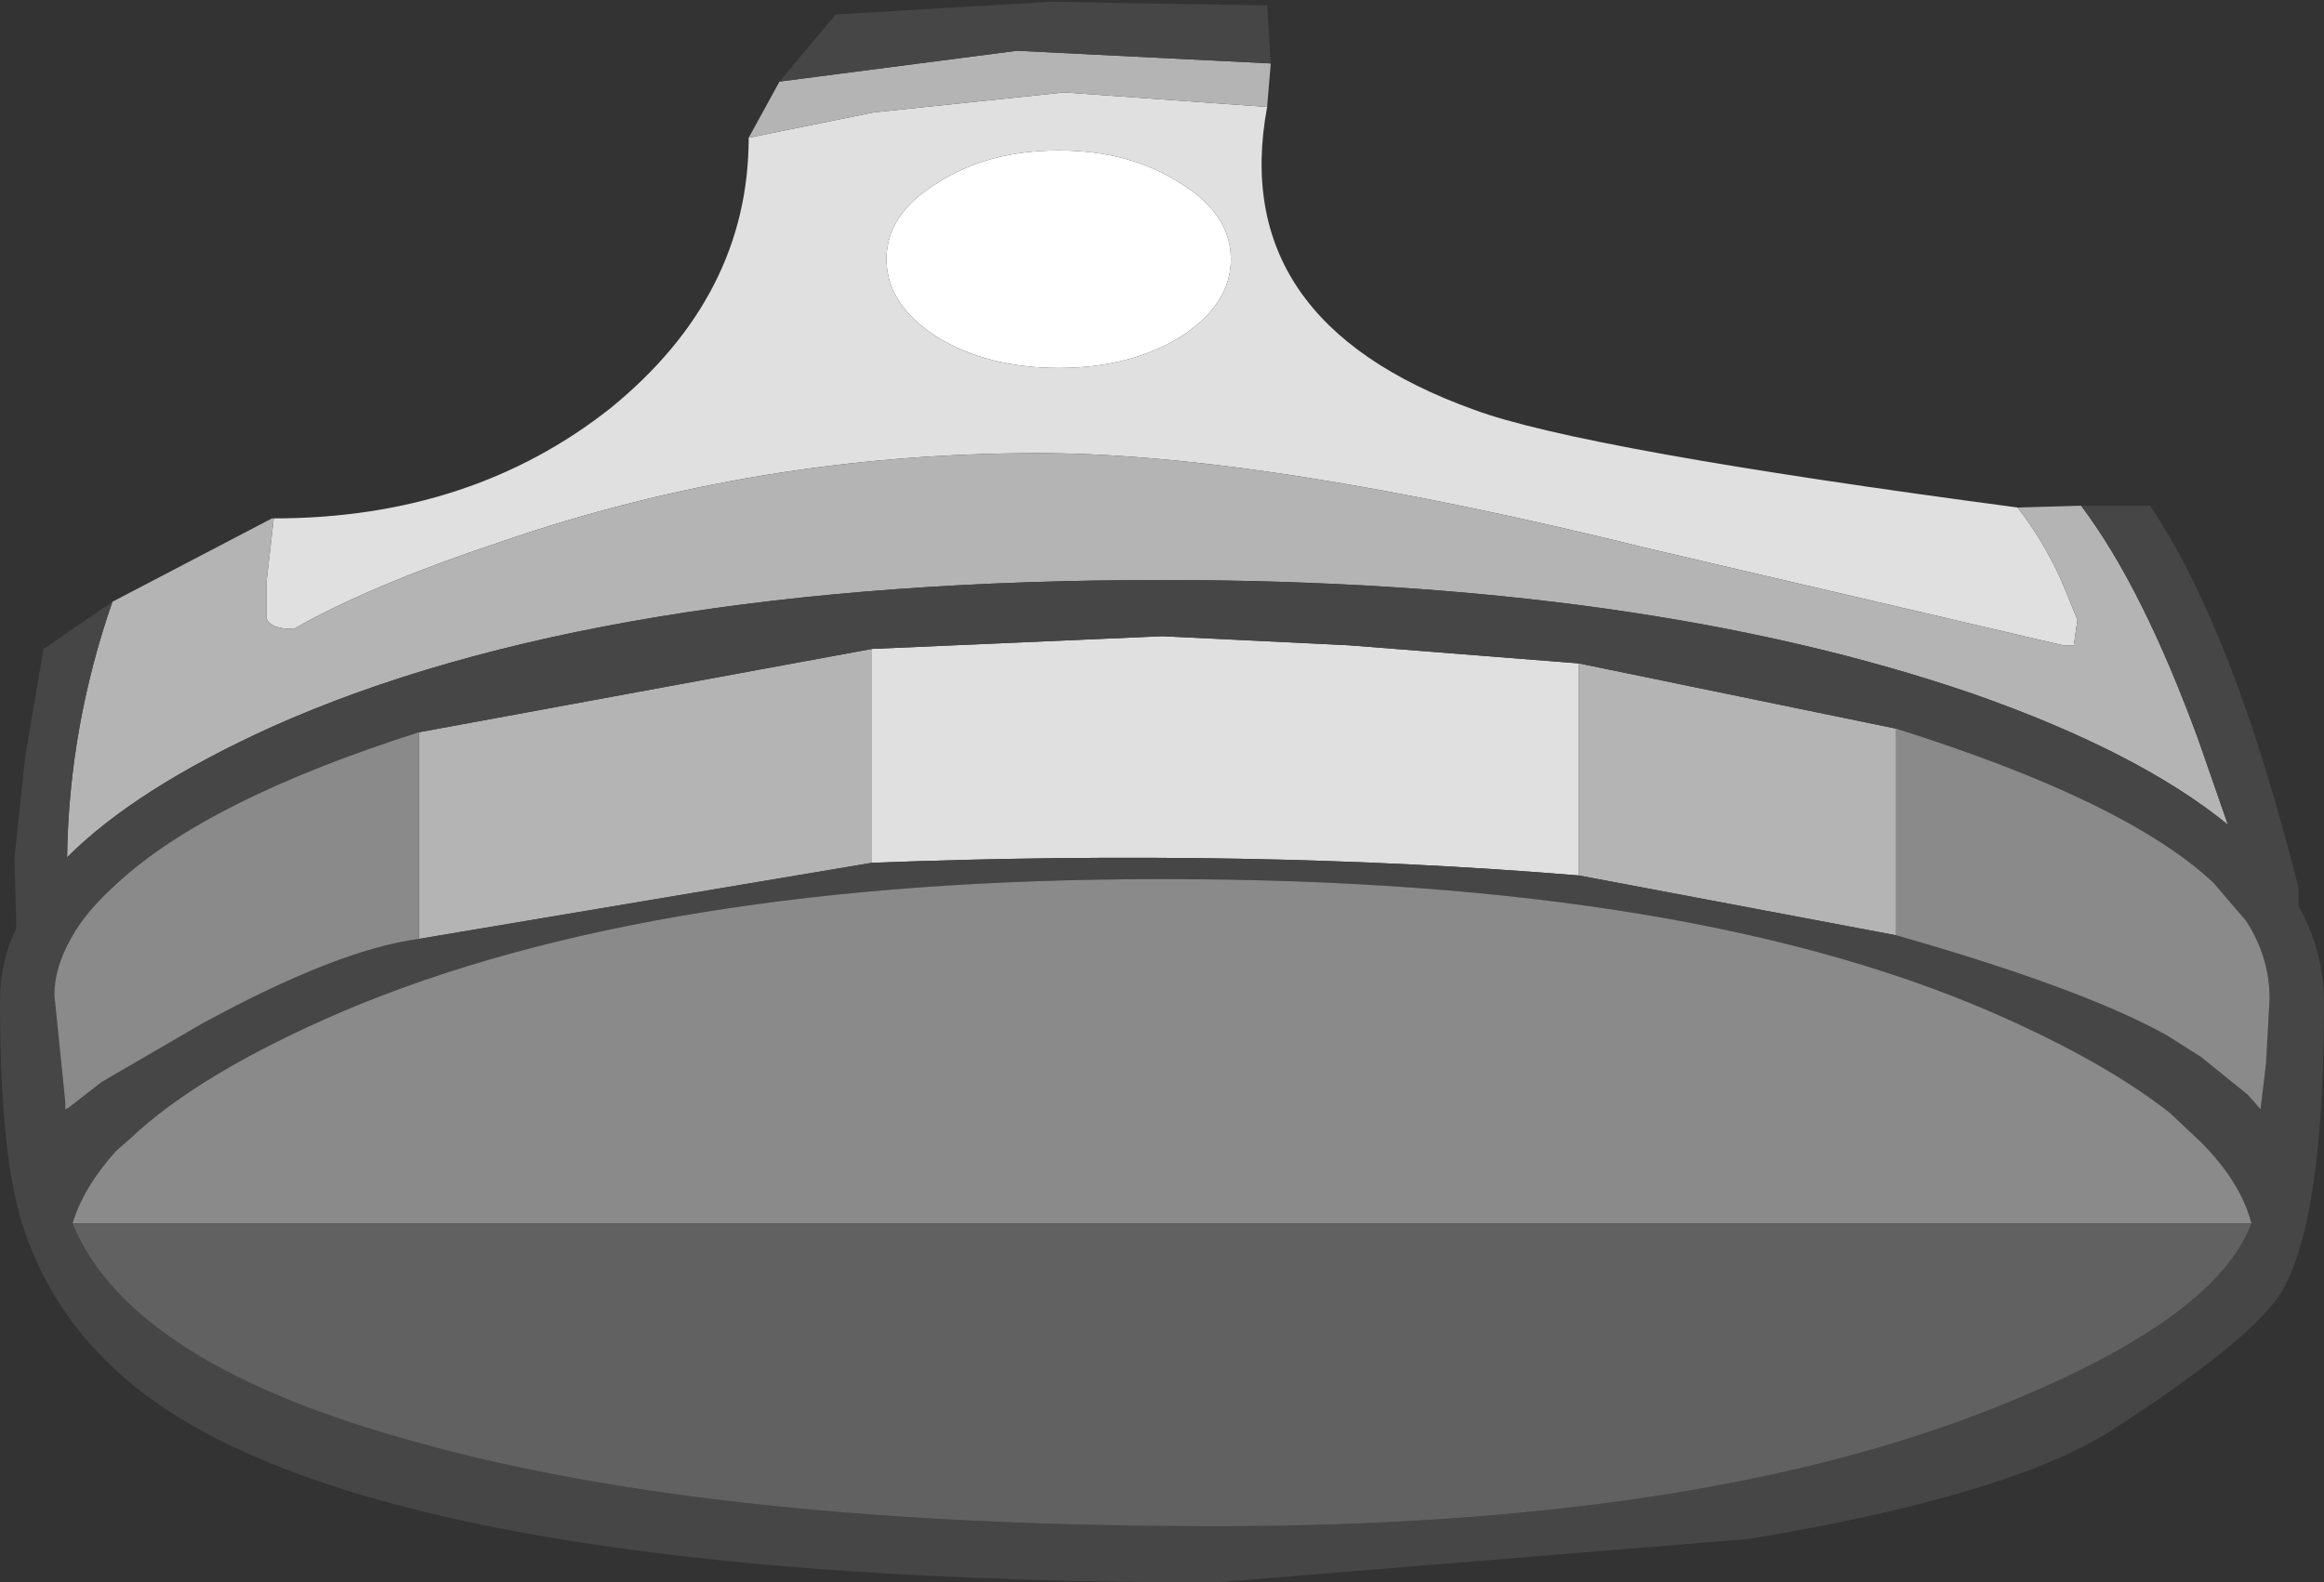 <?xml version="1.0" encoding="UTF-8" standalone="no"?>
<svg xmlns:ffdec="https://www.free-decompiler.com/flash" xmlns:xlink="http://www.w3.org/1999/xlink" ffdec:objectType="shape" height="43.65px" width="64.1px" xmlns="http://www.w3.org/2000/svg">
  <rect width="100%" height="100%" fill="#333333" stroke="none"/>
  <g transform="matrix(1.0, 0.0, 0.0, 1.0, 55.1, 18.1)">
    <path d="M-25.9 -13.95 Q-23.95 -13.95 -22.55 -13.05 -21.15 -12.2 -21.15 -10.95 -21.15 -9.7 -22.55 -8.8 -23.95 -7.95 -25.9 -7.95 -27.85 -7.95 -29.25 -8.8 -30.65 -9.7 -30.65 -10.95 -30.65 -12.2 -29.25 -13.05 -27.85 -13.95 -25.9 -13.95" fill="#ffffff" fill-rule="evenodd" stroke="none"/>
    <path d="M-47.55 -3.8 Q-42.1 -3.8 -38.25 -6.85 -34.45 -9.95 -34.45 -14.3 L-31.0 -15.0 -25.75 -15.55 -20.15 -15.15 Q-21.25 -9.25 -14.45 -6.8 -11.5 -5.7 0.55 -4.1 1.25 -3.2 1.75 -2.1 L2.2 -1.0 2.1 -0.3 1.8 -0.3 -9.55 -2.95 Q-20.25 -5.6 -26.45 -5.6 -34.2 -5.6 -41.3 -3.15 -44.9 -1.95 -47.0 -0.75 -47.65 -0.75 -47.75 -1.05 L-47.75 -2.05 -47.55 -3.8 M-11.55 6.05 Q-20.6 5.3 -31.05 5.7 L-31.05 -0.2 -23.05 -0.55 -17.9 -0.3 -11.55 0.2 -11.55 6.05 M-25.9 -13.95 Q-27.85 -13.95 -29.25 -13.05 -30.65 -12.2 -30.65 -10.95 -30.65 -9.7 -29.25 -8.8 -27.85 -7.95 -25.9 -7.95 -23.95 -7.95 -22.55 -8.8 -21.15 -9.7 -21.15 -10.95 -21.15 -12.2 -22.55 -13.05 -23.95 -13.95 -25.9 -13.95" fill="#e0e0e0" fill-rule="evenodd" stroke="none"/>
    <path d="M2.3 -4.15 Q4.0 -1.9 5.55 2.35 L6.35 4.65 Q3.9 2.65 -0.65 1.05 -9.8 -2.1 -23.05 -2.1 -38.55 -2.1 -47.6 1.95 -51.35 3.65 -53.25 5.55 -53.2 1.95 -52.0 -1.5 L-47.6 -3.8 -47.55 -3.8 -47.75 -2.05 -47.75 -1.05 Q-47.65 -0.75 -47.0 -0.75 -44.9 -1.95 -41.3 -3.15 -34.2 -5.6 -26.45 -5.6 -20.25 -5.6 -9.55 -2.95 L1.8 -0.3 2.1 -0.3 2.2 -1.0 1.75 -2.1 Q1.25 -3.2 0.55 -4.1 L2.3 -4.15 M-34.45 -14.3 L-33.6 -15.85 -27.05 -16.7 -20.05 -16.35 -20.15 -15.15 -25.75 -15.55 -31.0 -15.0 -34.45 -14.3 M-2.8 7.7 L-11.55 6.05 -11.55 0.2 -2.8 2.0 -2.8 7.7 M-31.05 5.7 L-43.55 7.8 -43.55 2.1 -31.05 -0.2 -31.05 5.7" fill="#b4b4b4" fill-rule="evenodd" stroke="none"/>
    <path d="M2.3 -4.15 L4.2 -4.15 Q6.5 -0.75 8.3 6.4 L8.3 6.9 Q9.0 8.15 9.0 9.55 9.0 15.5 7.85 17.5 7.1 18.8 3.15 21.35 0.35 23.15 -6.85 24.35 L-21.55 25.55 Q-43.8 25.55 -50.85 20.55 -53.65 18.55 -54.55 15.45 -55.1 13.5 -55.1 9.5 -55.1 8.45 -54.65 7.5 L-54.7 5.55 -54.4 2.75 -53.9 -0.2 -52.0 -1.5 Q-53.2 1.95 -53.25 5.55 -51.35 3.65 -47.6 1.95 -38.55 -2.1 -23.05 -2.1 -9.8 -2.1 -0.65 1.05 3.9 2.65 6.35 4.65 L5.55 2.35 Q4.0 -1.9 2.3 -4.15 M-33.6 -15.85 L-32.05 -17.7 -26.15 -18.05 -20.15 -17.95 -20.05 -16.35 -27.05 -16.7 -33.6 -15.85 M-2.8 7.7 Q2.3 9.15 4.65 10.45 L5.6 11.05 6.9 12.1 7.25 12.5 7.4 11.25 7.5 9.45 Q7.5 8.3 6.85 7.3 L5.95 6.25 Q3.55 4.0 -2.8 2.0 L-11.55 0.2 -17.9 -0.3 -23.05 -0.55 -31.05 -0.2 -43.55 2.1 Q-49.35 3.95 -51.85 6.25 -52.75 7.05 -53.15 7.8 -53.6 8.6 -53.6 9.35 L-53.3 12.3 -53.3 12.5 -53.2 12.45 -52.3 11.75 -49.55 10.15 Q-45.8 8.1 -43.55 7.8 L-31.05 5.7 Q-20.6 5.3 -11.55 6.05 L-2.8 7.7 M-53.1 15.65 Q-51.5 19.55 -43.55 21.7 -35.3 24.0 -21.55 24.0 -8.2 24.0 0.0 20.7 6.0 18.3 7.0 15.65 6.7 14.5 5.6 13.4 L4.75 12.6 Q3.1 11.3 0.35 10.05 -8.2 6.15 -23.05 6.15 -37.05 6.15 -45.65 9.8 -49.6 11.5 -51.5 13.3 L-51.9 13.65 Q-52.8 14.65 -53.1 15.65" fill="#464646" fill-rule="evenodd" stroke="none"/>
    <path d="M-2.8 2.0 Q3.55 4.0 5.95 6.25 L6.85 7.3 Q7.5 8.3 7.5 9.45 L7.4 11.25 7.25 12.5 6.9 12.1 5.6 11.05 4.65 10.45 Q2.3 9.15 -2.8 7.7 L-2.8 2.0 M-43.55 7.8 Q-45.8 8.1 -49.55 10.15 L-52.3 11.75 -53.2 12.45 -53.3 12.5 -53.3 12.3 -53.6 9.35 Q-53.6 8.6 -53.15 7.8 -52.75 7.05 -51.85 6.25 -49.35 3.95 -43.55 2.1 L-43.55 7.8 M-53.1 15.65 Q-52.8 14.65 -51.9 13.65 L-51.5 13.3 Q-49.6 11.5 -45.65 9.8 -37.05 6.15 -23.05 6.15 -8.2 6.15 0.35 10.05 3.1 11.3 4.75 12.6 L5.6 13.4 Q6.7 14.5 7.0 15.65 L-53.1 15.65" fill="#8a8a8a" fill-rule="evenodd" stroke="none"/>
    <path d="M7.0 15.65 Q6.0 18.3 0.0 20.7 -8.2 24.0 -21.55 24.0 -35.3 24.0 -43.55 21.7 -51.5 19.55 -53.1 15.65 L7.0 15.65" fill="#616161" fill-rule="evenodd" stroke="none"/>
  </g>
</svg>
